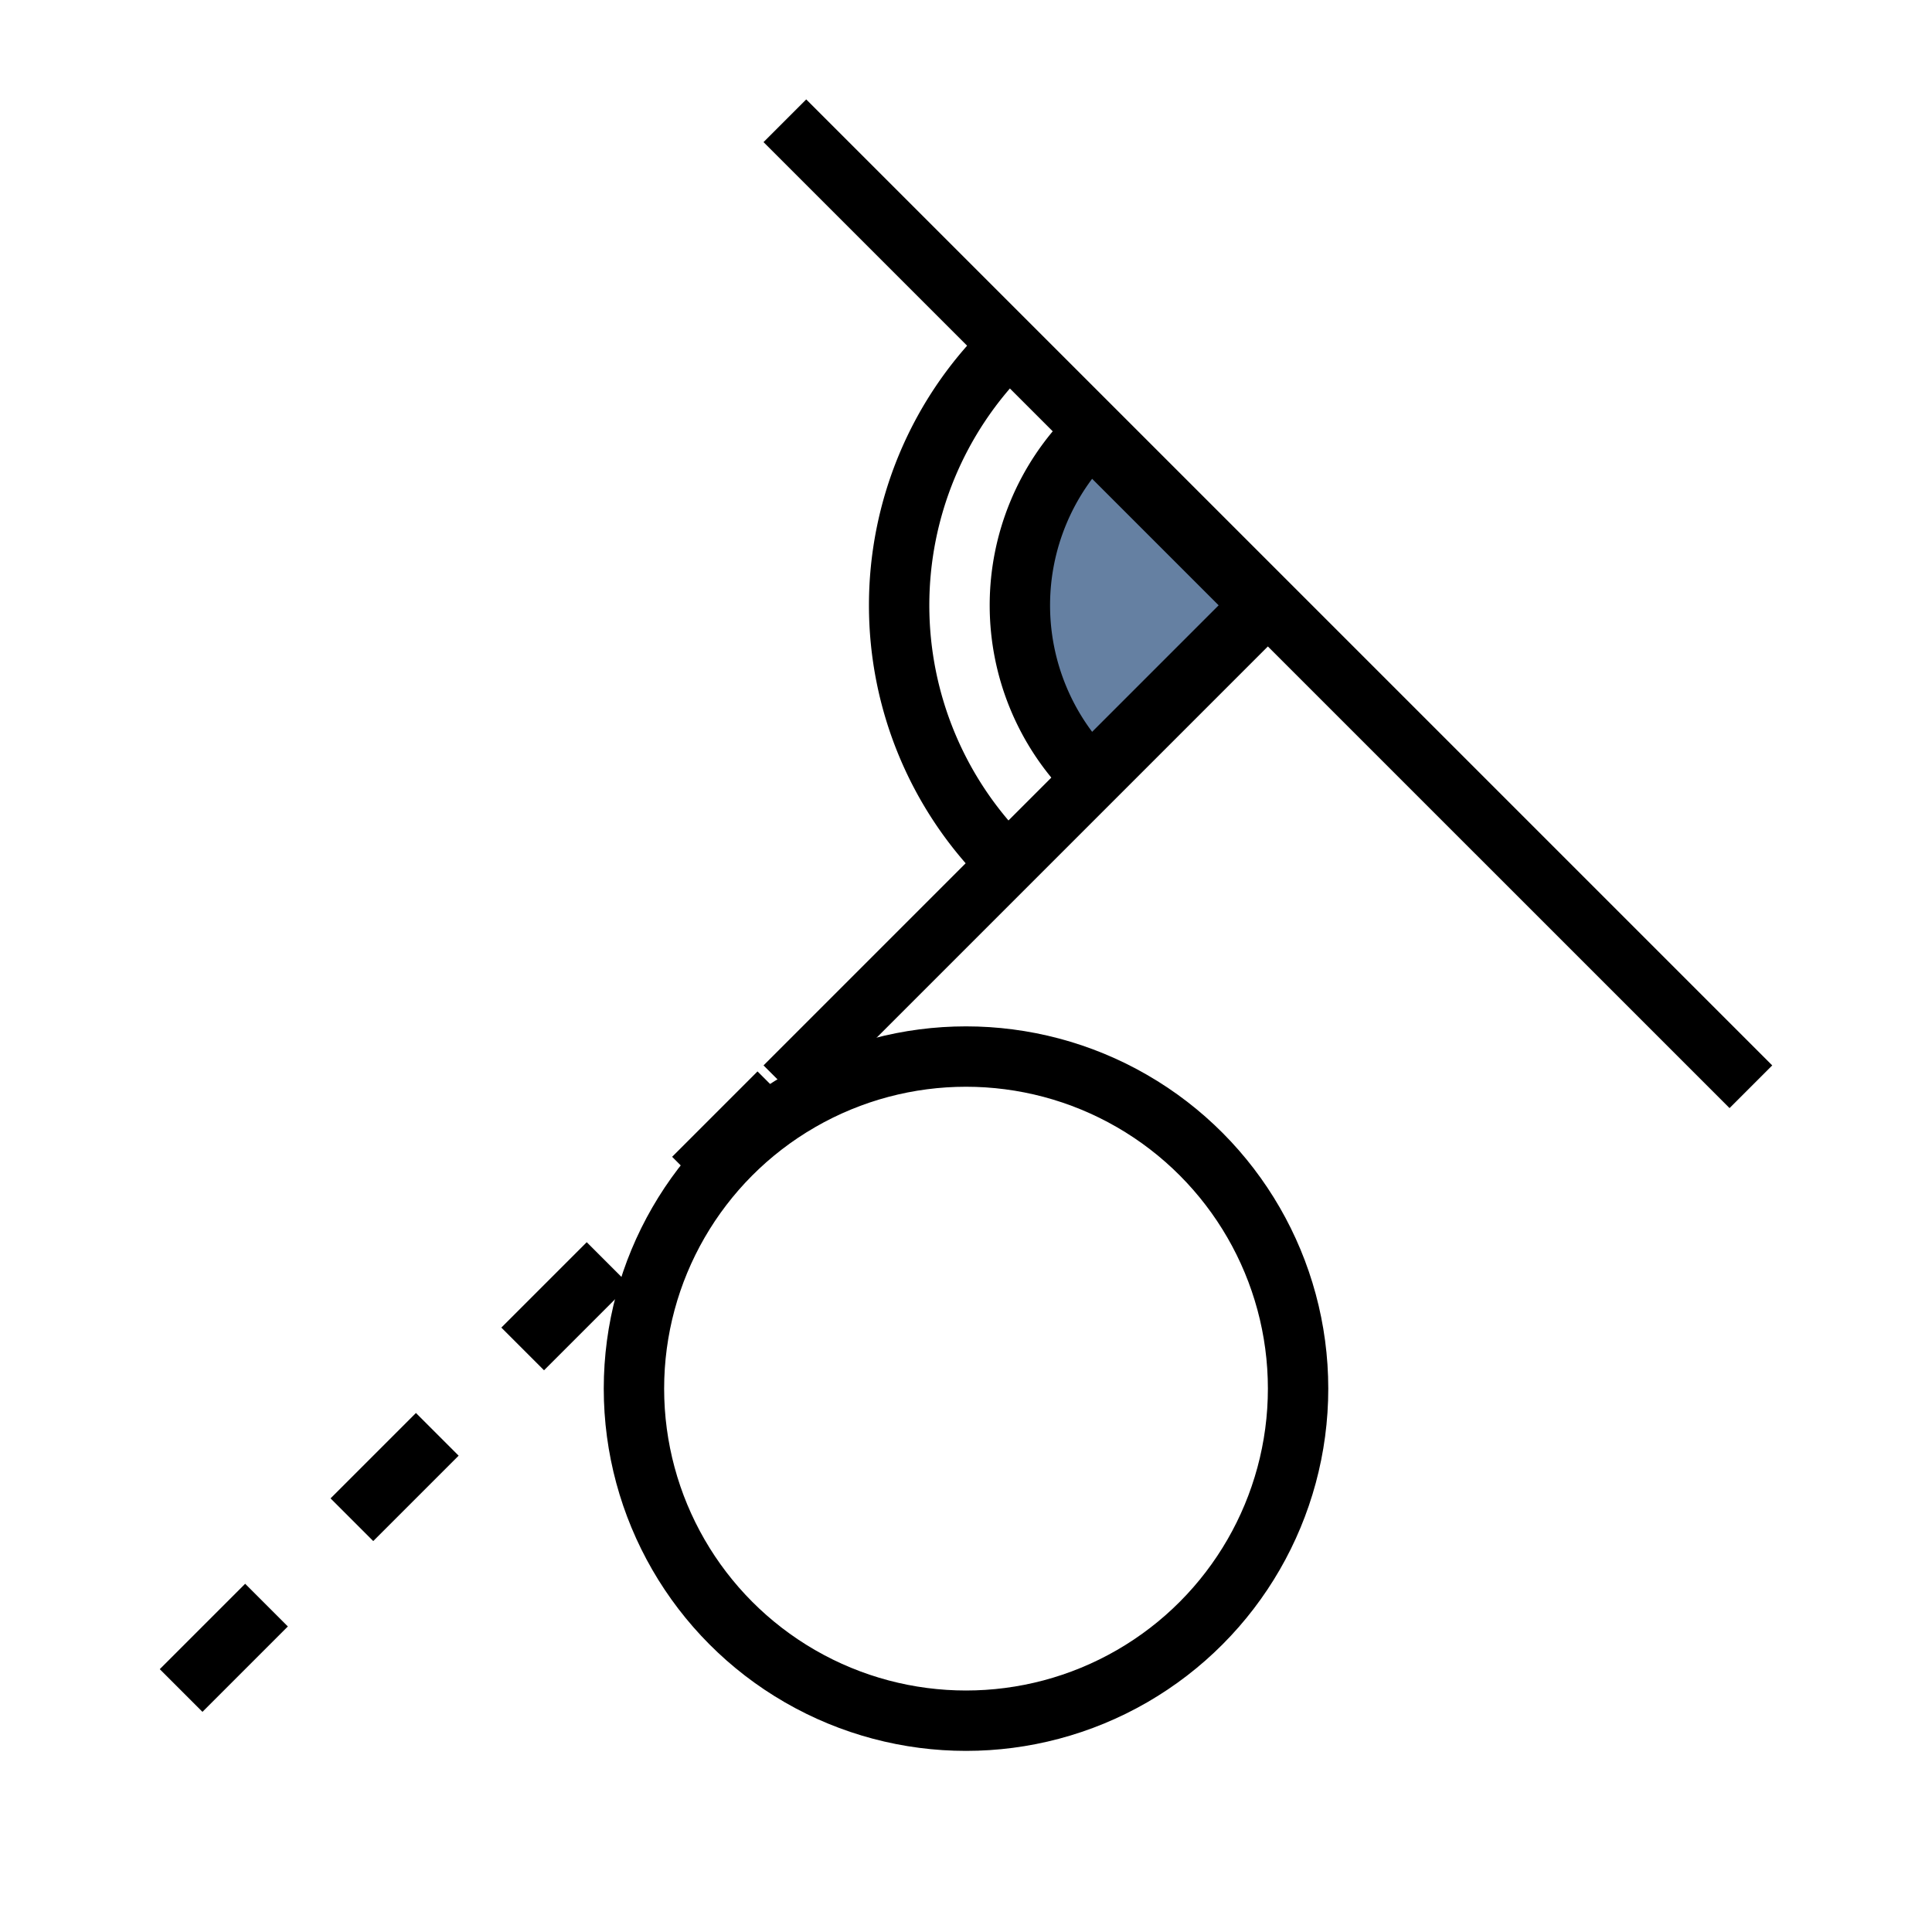 <?xml version="1.0" encoding="UTF-8" standalone="no"?>
<svg
   xmlns:dc="http://purl.org/dc/elements/1.1/"
   xmlns:cc="http://creativecommons.org/ns#"
   xmlns:rdf="http://www.w3.org/1999/02/22-rdf-syntax-ns#"
   xmlns:svg="http://www.w3.org/2000/svg"
   xmlns="http://www.w3.org/2000/svg"
   xmlns:sodipodi="http://sodipodi.sourceforge.net/DTD/sodipodi-0.dtd"
   xmlns:inkscape="http://www.inkscape.org/namespaces/inkscape"
   width="256"
   height="256"
   viewBox="0 0 72.249 72.249"
   id="svg4295"
   version="1.1"
   inkscape:version="0.91 r13725"
   sodipodi:docname="line_tangent_perpendicular.svg"
   inkscape:export-filename="D:\LC_Recources\icons\selectinverted.png"
   inkscape:export-xdpi="11.25"
   inkscape:export-ydpi="11.25">
  <defs
     id="defs4323" />
  <sodipodi:namedview
     pagecolor="#ffffff"
     bordercolor="#666666"
     borderopacity="1"
     objecttolerance="10"
     gridtolerance="10"
     guidetolerance="10"
     inkscape:pageopacity="0"
     inkscape:pageshadow="2"
     inkscape:window-width="1920"
     inkscape:window-height="1176"
     id="namedview4321"
     showgrid="true"
     units="px"
     inkscape:snap-grids="true"
     inkscape:zoom="3.7226562"
     inkscape:cx="128"
     inkscape:cy="128"
     inkscape:window-x="-4"
     inkscape:window-y="-4"
     inkscape:window-maximized="1"
     inkscape:current-layer="svg4295"
     inkscape:object-nodes="true"
     inkscape:snap-object-midpoints="false"
     showguides="false">
    <inkscape:grid
       type="xygrid"
       id="grid4867" />
  </sodipodi:namedview>
  <g
     id="g8284">
    <rect
       style="color:#000000;display:inline;overflow:visible;visibility:visible;opacity:0;fill:none;stroke:#000000;stroke-width:0.533;stroke-linecap:square;stroke-linejoin:miter;stroke-miterlimit:4;stroke-dasharray:none;stroke-dashoffset:0;stroke-opacity:1;marker:none;enable-background:accumulate"
       id="rect3021-8-3-9-7-5-6-2-0-7-0-0-3-3-9-1"
       width="62.682"
       height="62.687"
       x="4.607"
       y="5.231"
       ry="0"
       inkscape:export-filename="/home/prar/LibreCAD editado/res/extui/linestan2.png"
       inkscape:export-xdpi="192.85715"
       inkscape:export-ydpi="192.85715" />
    <circle
       cy="51.929"
       cx="36.125"
       id="circle7610"
       style="opacity:1;fill:none;fill-opacity:1;fill-rule:nonzero;stroke:#000000;stroke-width:2.258;stroke-linecap:square;stroke-linejoin:miter;stroke-miterlimit:4;stroke-dasharray:none;stroke-dashoffset:8;stroke-opacity:1"
       r="12.418" />
    <path
       sodipodi:nodetypes="cc"
       style="fill:none;fill-rule:evenodd;stroke:#000000;stroke-width:2.258;stroke-linecap:butt;stroke-linejoin:miter;stroke-miterlimit:4;stroke-dasharray:none;stroke-opacity:1"
       d="M 29.351,40.64 47.413,22.578"
       id="path7618"
       inkscape:connector-curvature="0" />
    <path
       inkscape:connector-curvature="0"
       id="path7661"
       d="M 6.773,63.218 29.351,40.64"
       style="fill:none;fill-rule:evenodd;stroke:#000000;stroke-width:2.258;stroke-linecap:butt;stroke-linejoin:miter;stroke-miterlimit:4;stroke-dasharray:4.516, 4.516;stroke-dashoffset:0;stroke-opacity:1"
       sodipodi:nodetypes="cc" />
    <path
       inkscape:connector-curvature="0"
       id="path8252"
       d="M 29.351,4.516 65.476,40.64"
       style="fill:none;fill-rule:evenodd;stroke:#000000;stroke-width:2.258;stroke-linecap:butt;stroke-linejoin:miter;stroke-miterlimit:4;stroke-dasharray:none;stroke-opacity:1"
       sodipodi:nodetypes="cc" />
    <path
       transform="matrix(-0.707,-0.707,0.707,-0.707,0,0)"
       d="m -49.367,8.319 a 9.031,9.031 0 0 1 9.031,9.031 l -9.031,0 z"
       sodipodi:end="0"
       sodipodi:start="4.712389"
       sodipodi:ry="9.0311117"
       sodipodi:rx="9.0311117"
       sodipodi:cy="17.35001"
       sodipodi:cx="-49.366871"
       sodipodi:type="arc"
       id="circle5725"
       style="opacity:1;fill:#6580A2;fill-opacity:1;fill-rule:nonzero;stroke:#000000;stroke-width:2.258;stroke-linecap:square;stroke-linejoin:miter;stroke-miterlimit:4;stroke-dasharray:none;stroke-dashoffset:8;stroke-opacity:1" />
    <path
       transform="matrix(-0.707,-0.707,0.707,-0.707,0,0)"
       sodipodi:open="true"
       style="opacity:1;fill:none;fill-opacity:1;fill-rule:nonzero;stroke:#000000;stroke-width:2.258;stroke-linecap:square;stroke-linejoin:miter;stroke-miterlimit:4;stroke-dasharray:none;stroke-dashoffset:8;stroke-opacity:1"
       id="path8282"
       sodipodi:type="arc"
       sodipodi:cx="-49.366871"
       sodipodi:cy="17.35001"
       sodipodi:rx="13.546667"
       sodipodi:ry="13.546667"
       sodipodi:start="4.712389"
       sodipodi:end="0"
       d="M -49.367,3.803 A 13.547,13.547 0 0 1 -35.82,17.35" />
  </g>
</svg>
